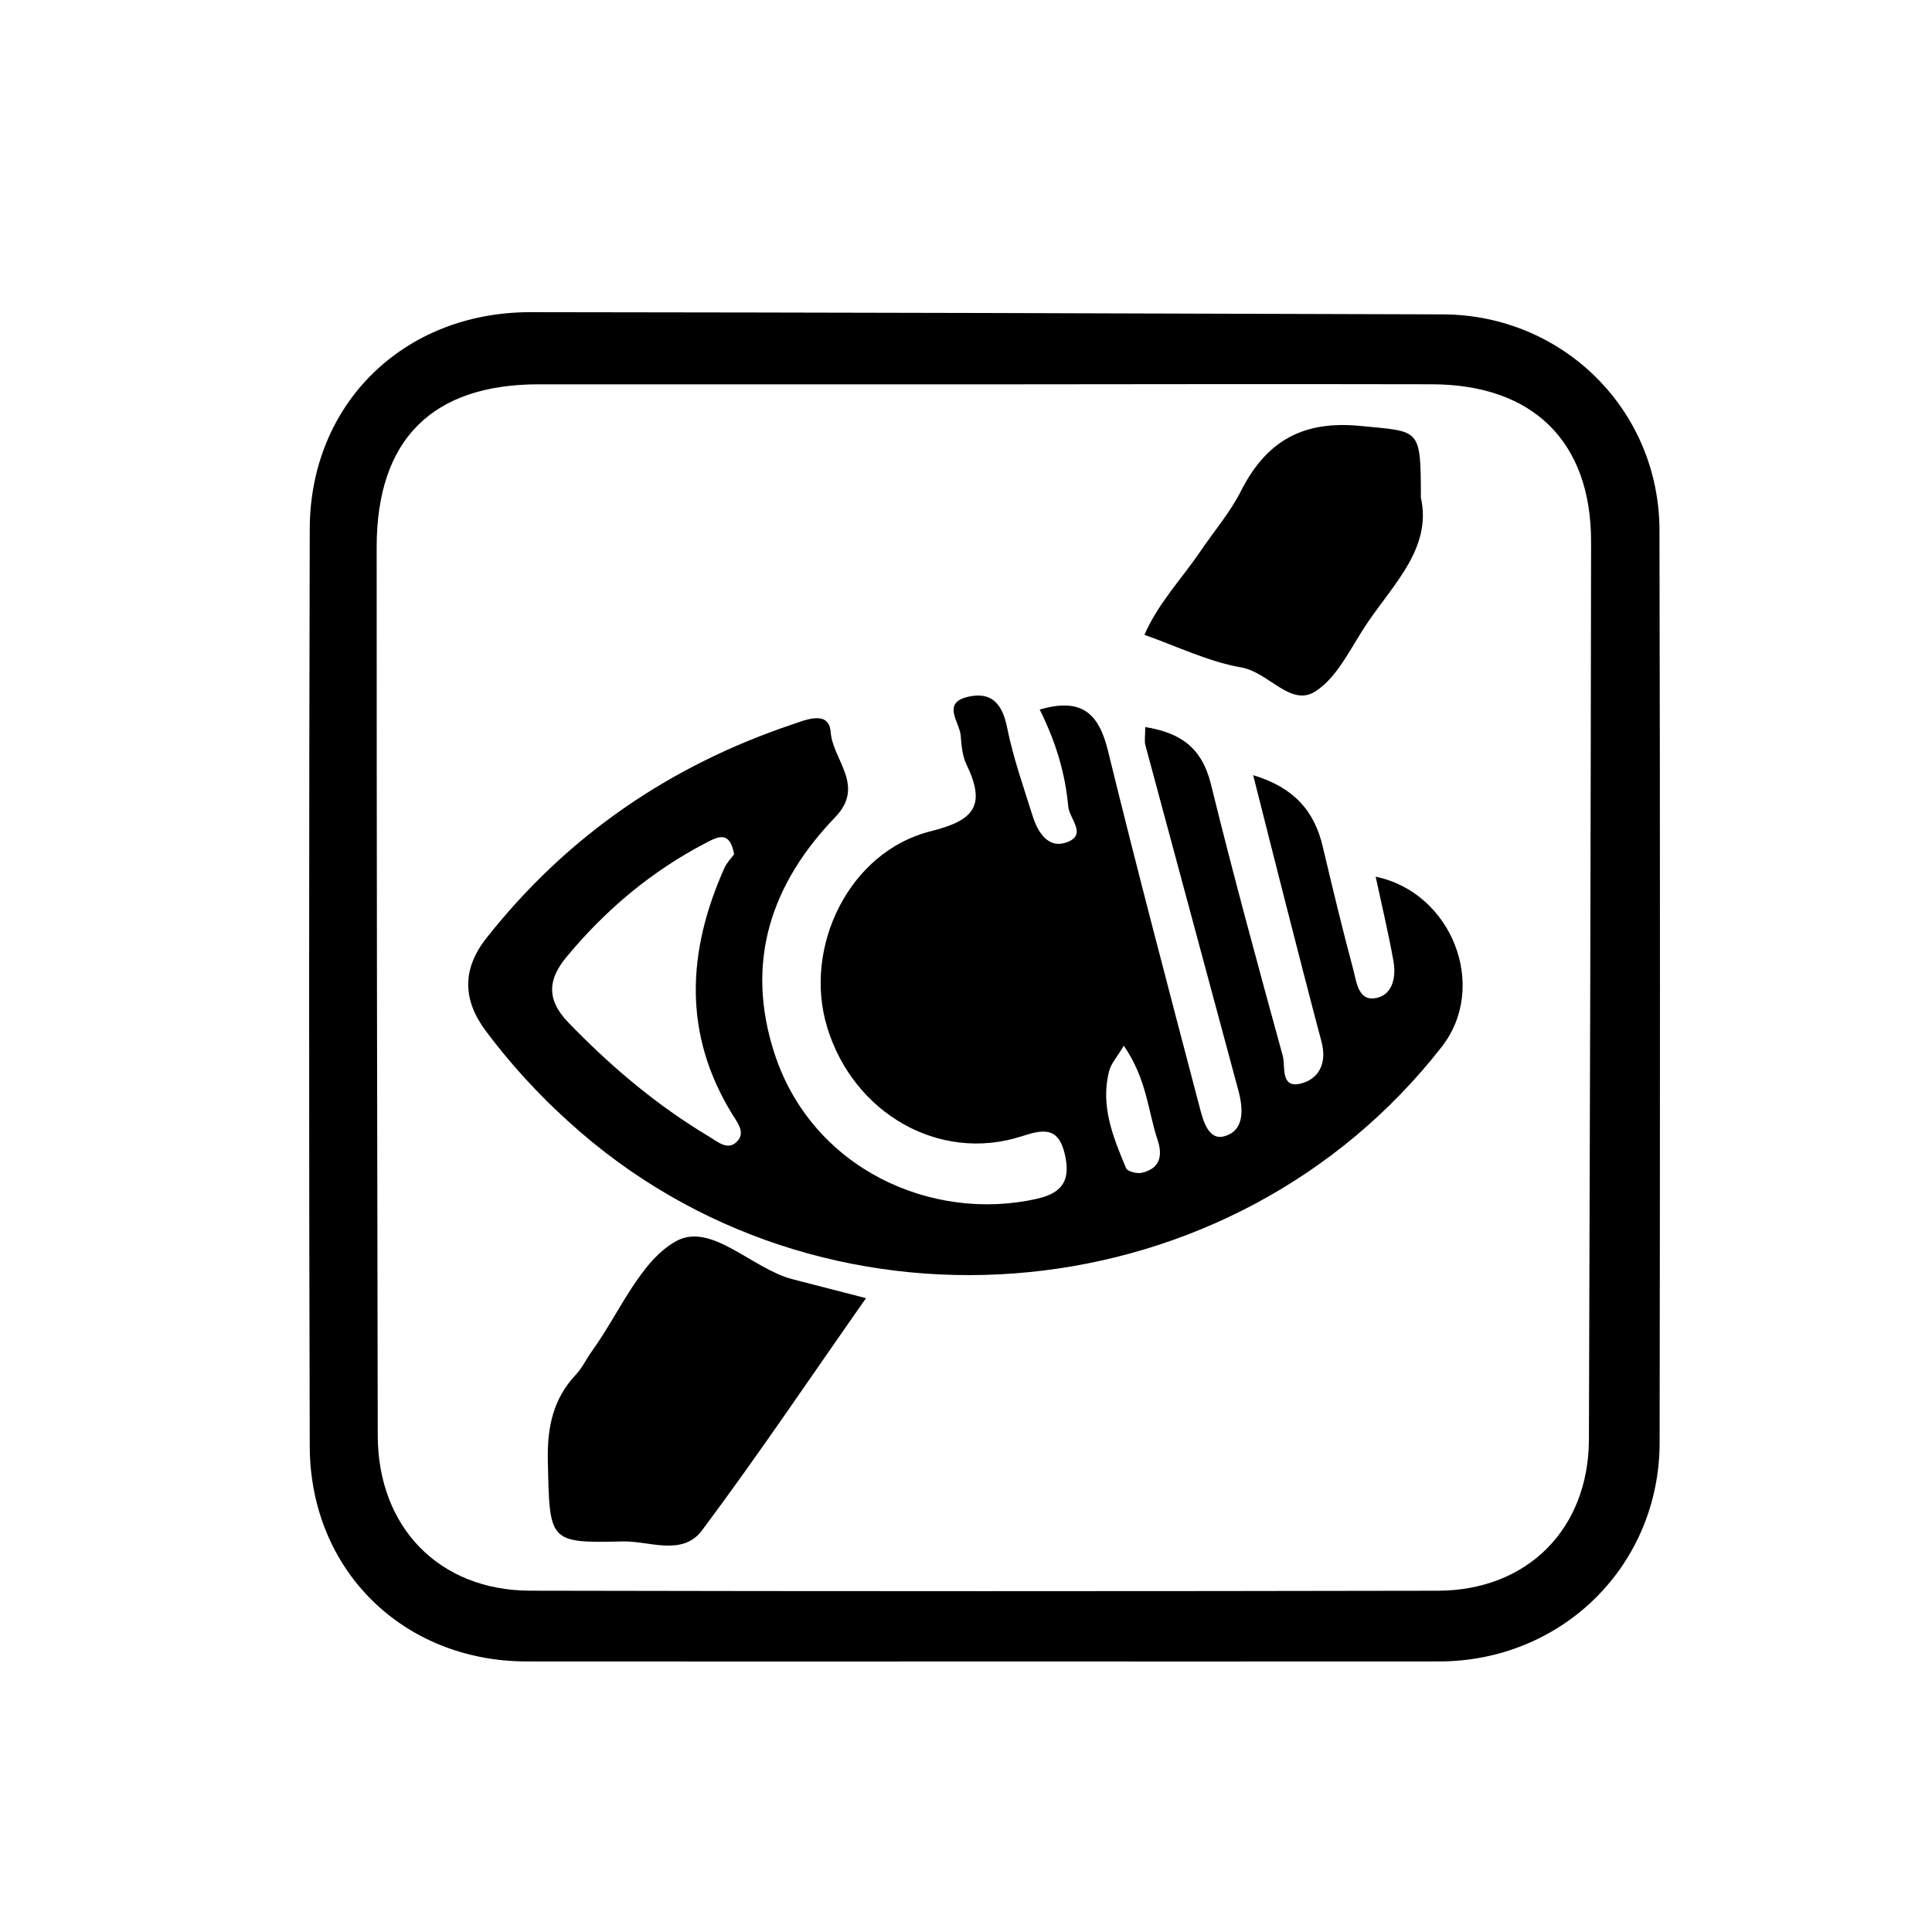 <?xml version="1.0" encoding="UTF-8"?>
<svg width="50px" height="50px" viewBox="0 0 50 50" version="1.1" xmlns="http://www.w3.org/2000/svg" xmlns:xlink="http://www.w3.org/1999/xlink">
    <!-- Generator: Sketch 52.5 (67469) - http://www.bohemiancoding.com/sketch -->
    <title>051-mal-voyant</title>
    <desc>Created with Sketch.</desc>
    <g id="051-mal-voyant" stroke="none" stroke-width="1" fill="none" fill-rule="evenodd">
        <g id="Group-10" transform="translate(8, 8)" fill="#000000">
            <path d="M33.121,29.255 C33.147,21.51 33.167,13.766 33.177,6.022 C33.18,3.431 31.677,1.951 29.055,1.945 C25.183,1.937 21.311,1.943 17.44,1.947 C13.61,1.947 9.78,1.948 5.95,1.946 C3.187,1.945 1.747,3.371 1.748,6.168 C1.748,13.829 1.76,21.49 1.776,29.151 C1.781,31.526 3.365,33.162 5.724,33.167 C13.552,33.184 21.381,33.183 29.209,33.168 C31.532,33.164 33.113,31.565 33.121,29.255 Z M34.947,5.721 C34.965,13.592 34.962,21.463 34.951,29.333 C34.948,32.513 32.43,34.995 29.242,34.998 C25.328,35.001 21.413,34.999 17.499,34.999 C13.543,34.999 9.586,35.002 5.63,34.998 C2.436,34.994 0.025,32.639 0.016,29.429 C-0.007,21.517 -0.003,13.605 0.016,5.692 C0.023,2.448 2.451,0.076 5.731,0.079 C13.6,0.087 21.47,0.109 29.34,0.136 C32.449,0.147 34.94,2.611 34.947,5.721 Z M21.556,22.351 C22.002,22.242 22.104,21.936 21.957,21.497 C21.71,20.761 21.685,19.938 21.084,19.062 C20.904,19.364 20.755,19.525 20.706,19.713 C20.47,20.616 20.807,21.43 21.142,22.23 C21.18,22.32 21.429,22.382 21.556,22.351 Z M11.106,21.506 C11.285,21.282 11.063,21.021 10.943,20.824 C9.669,18.742 9.787,16.618 10.746,14.467 C10.81,14.323 10.929,14.206 10.999,14.109 C10.891,13.493 10.585,13.649 10.272,13.812 C8.871,14.54 7.674,15.542 6.66,16.768 C6.209,17.312 6.106,17.84 6.71,18.464 C7.813,19.605 9,20.608 10.347,21.412 C10.58,21.552 10.861,21.813 11.106,21.506 Z M27.602,14.689 C29.571,15.093 30.533,17.528 29.311,19.093 C23.93,25.991 13.641,27.003 7.03,21.307 C6.115,20.519 5.302,19.653 4.577,18.687 C3.968,17.876 3.957,17.077 4.589,16.277 C6.686,13.621 9.343,11.816 12.481,10.756 C12.834,10.636 13.456,10.363 13.499,10.95 C13.551,11.671 14.405,12.329 13.613,13.151 C11.968,14.861 11.266,16.884 12.046,19.271 C13.023,22.256 16.125,23.642 18.844,23.022 C19.535,22.865 19.709,22.504 19.553,21.854 C19.38,21.129 18.958,21.242 18.424,21.412 C16.314,22.087 14.093,20.822 13.409,18.592 C12.771,16.51 13.981,14.035 16.09,13.512 C17.229,13.229 17.521,12.838 17.009,11.777 C16.904,11.559 16.883,11.288 16.863,11.037 C16.835,10.684 16.356,10.189 17.064,10.03 C17.651,9.899 17.94,10.203 18.064,10.828 C18.22,11.606 18.487,12.36 18.725,13.119 C18.86,13.547 19.132,13.968 19.598,13.802 C20.154,13.605 19.676,13.199 19.646,12.872 C19.568,12.025 19.338,11.231 18.908,10.364 C19.999,10.044 20.438,10.465 20.675,11.433 C21.428,14.511 22.238,17.574 23.042,20.638 C23.133,20.987 23.267,21.524 23.687,21.406 C24.213,21.259 24.177,20.698 24.05,20.225 C23.25,17.244 22.442,14.265 21.642,11.284 C21.613,11.173 21.639,11.045 21.639,10.816 C22.538,10.962 23.103,11.337 23.339,12.296 C23.917,14.649 24.556,16.986 25.197,19.322 C25.271,19.59 25.132,20.158 25.638,20.048 C26.121,19.944 26.35,19.527 26.202,18.966 C25.879,17.751 25.568,16.532 25.256,15.314 C24.99,14.275 24.729,13.235 24.432,12.061 C25.484,12.38 26.012,12.979 26.232,13.907 C26.483,14.969 26.738,16.03 27.02,17.083 C27.111,17.419 27.15,17.951 27.655,17.819 C28.056,17.714 28.133,17.258 28.061,16.862 C27.928,16.129 27.755,15.404 27.602,14.689 Z M9.506,24.117 C10.412,23.624 11.465,24.837 12.514,25.107 C13.086,25.254 13.657,25.402 14.412,25.596 C12.955,27.674 11.609,29.678 10.17,31.603 C9.659,32.287 8.807,31.876 8.116,31.892 C6.191,31.937 6.223,31.905 6.178,29.798 C6.159,28.928 6.319,28.198 6.899,27.581 C7.067,27.402 7.179,27.163 7.325,26.959 C8.034,25.975 8.572,24.624 9.506,24.117 Z M26.029,9.901 C25.398,10.294 24.828,9.397 24.127,9.274 C23.268,9.124 22.452,8.723 21.618,8.43 C21.967,7.62 22.575,6.99 23.061,6.275 C23.416,5.753 23.834,5.264 24.118,4.704 C24.783,3.396 25.735,2.877 27.218,3.024 C28.758,3.176 28.769,3.058 28.772,4.874 C29.061,6.172 28.08,7.096 27.38,8.132 C26.96,8.753 26.615,9.537 26.029,9.901 Z" id="Combined-Shape"></path>
        </g>
    </g>
</svg>